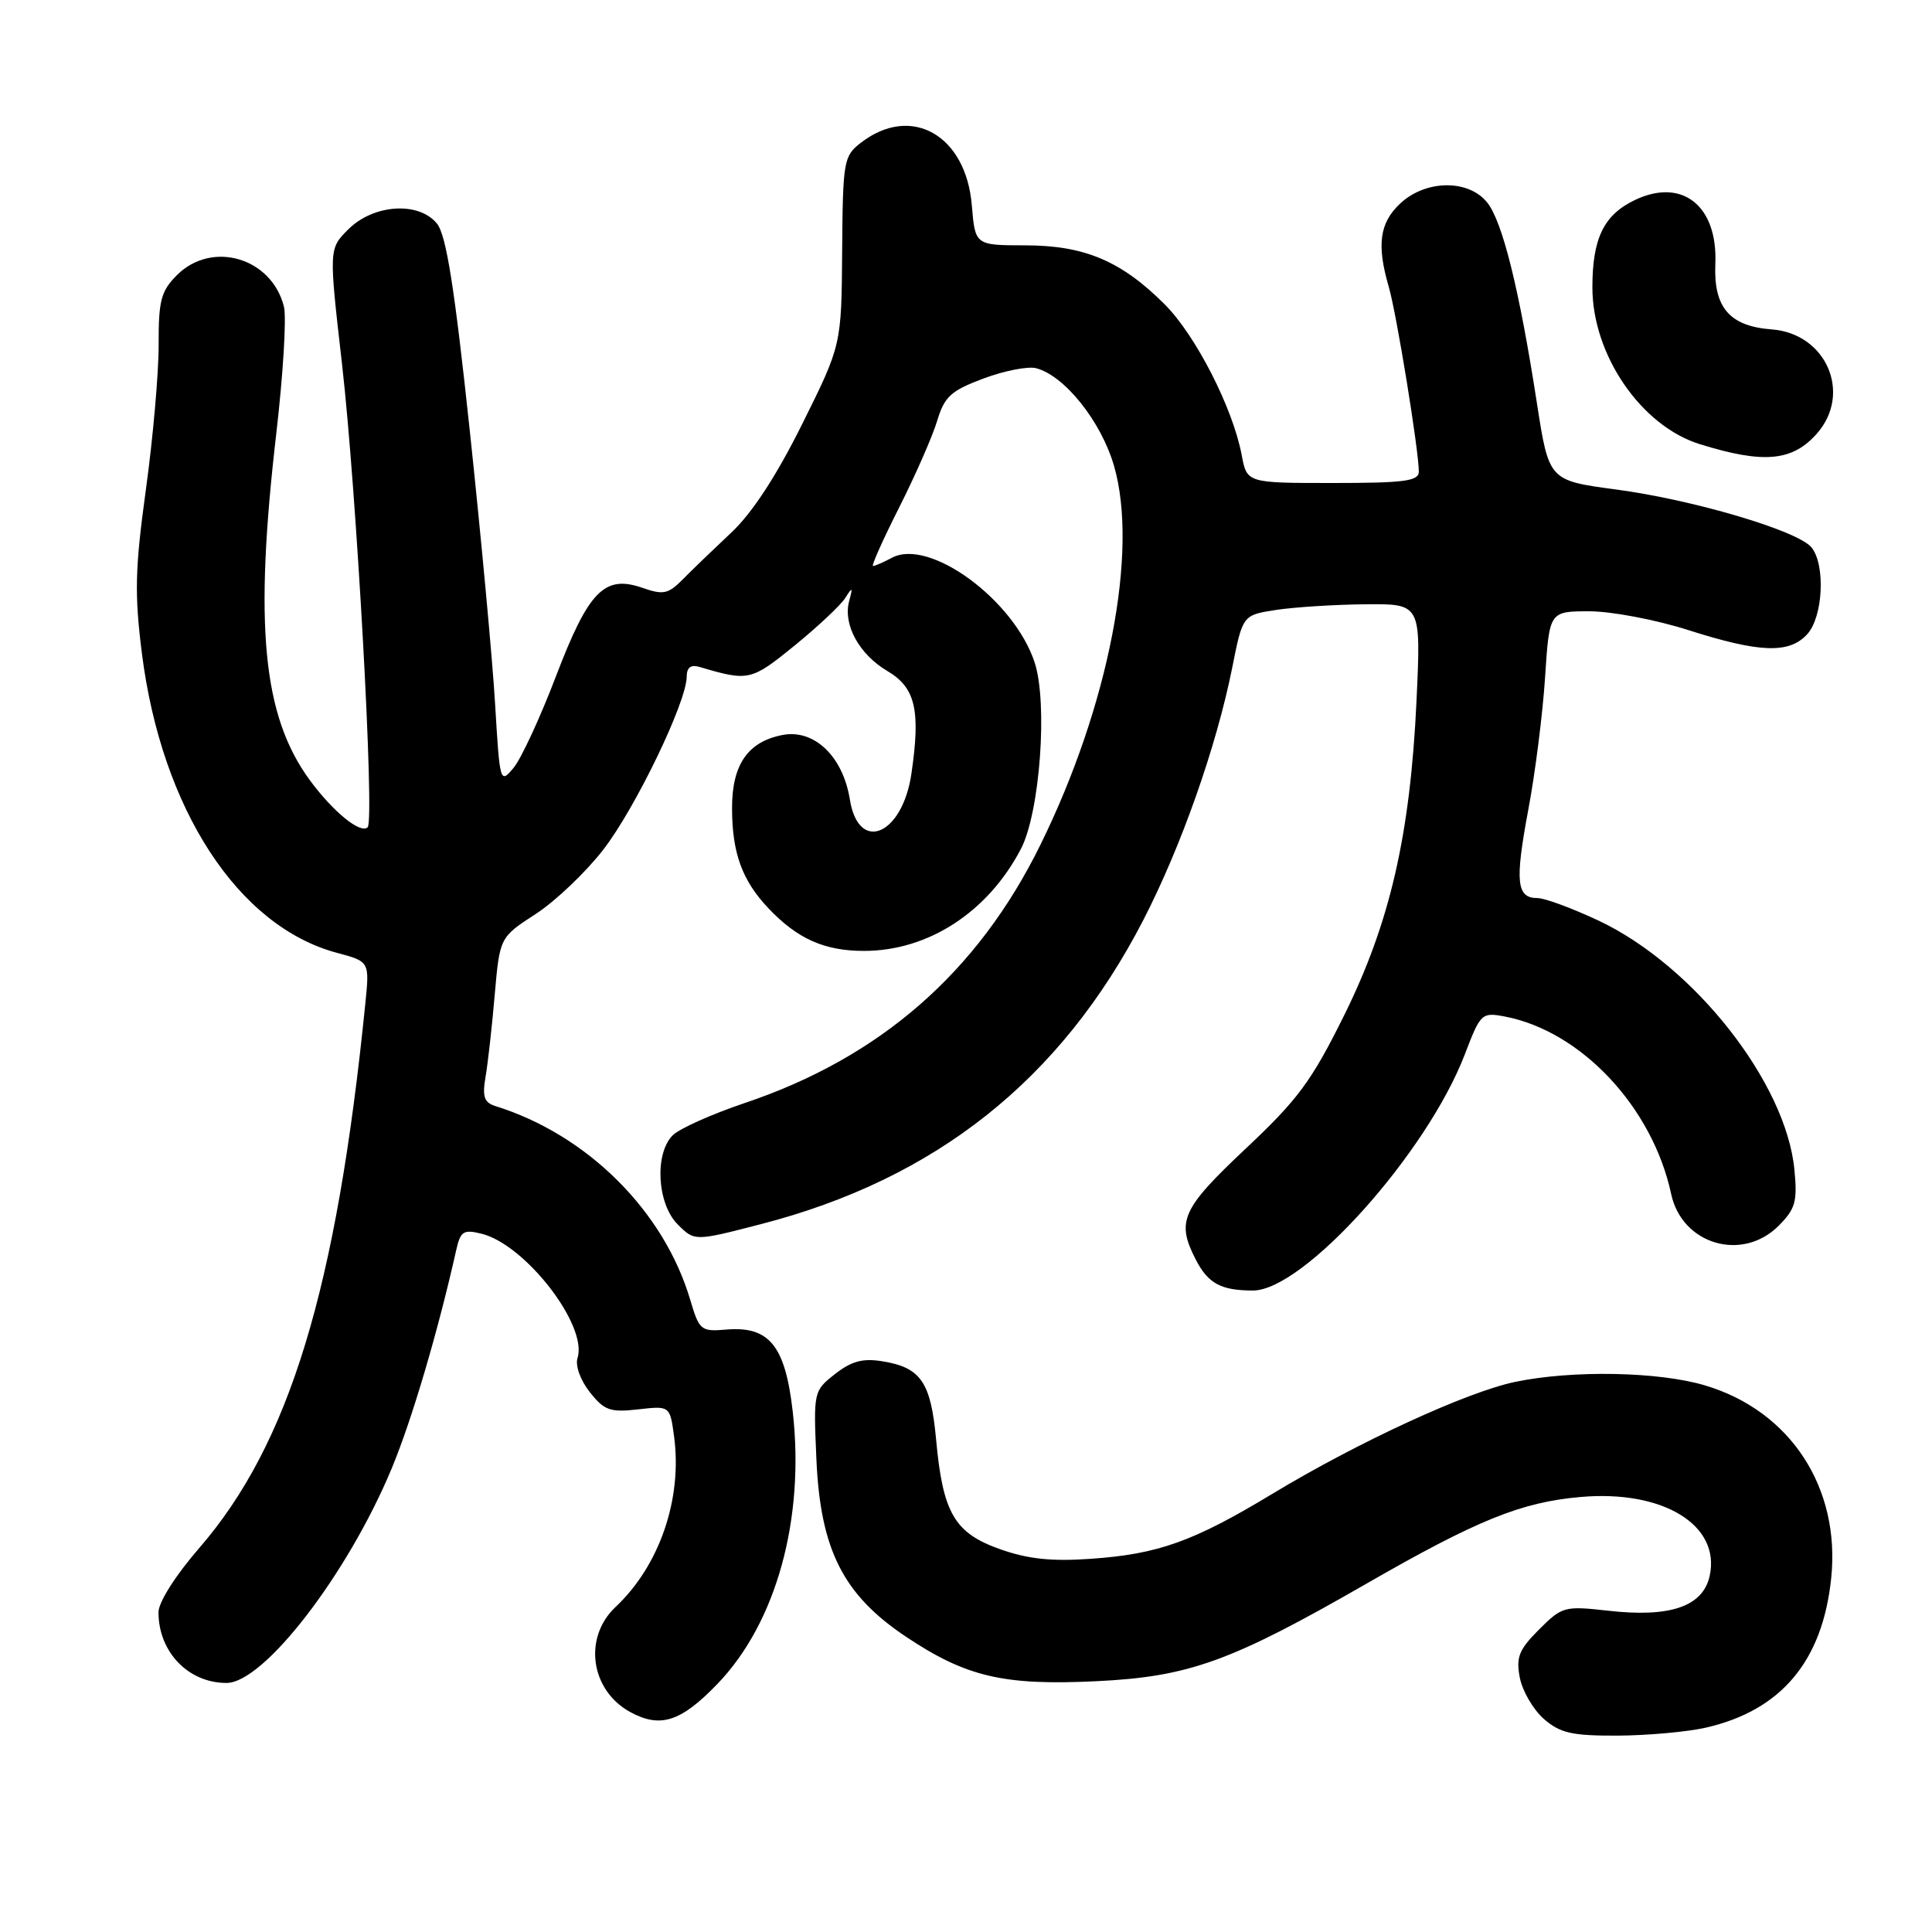 <?xml version="1.0" encoding="UTF-8" standalone="no"?>
<!DOCTYPE svg PUBLIC "-//W3C//DTD SVG 1.1//EN" "http://www.w3.org/Graphics/SVG/1.1/DTD/svg11.dtd" >
<svg xmlns="http://www.w3.org/2000/svg" xmlns:xlink="http://www.w3.org/1999/xlink" version="1.1" viewBox="0 0 256 256">
 <g >
 <path fill="currentColor"
d=" M 226.00 228.93 C 236.01 226.65 241.49 220.13 242.64 209.15 C 243.90 197.13 237.23 186.93 225.91 183.57 C 219.77 181.74 208.37 181.53 200.80 183.10 C 194.38 184.43 179.95 191.08 168.56 197.96 C 158.13 204.26 153.47 205.93 144.54 206.55 C 139.34 206.92 136.19 206.58 132.50 205.27 C 126.48 203.14 124.93 200.49 124.04 190.76 C 123.34 183.14 122.02 181.20 116.93 180.38 C 114.32 179.95 112.82 180.36 110.64 182.07 C 107.80 184.30 107.78 184.40 108.18 193.41 C 108.71 205.35 111.73 211.32 120.04 216.87 C 128.02 222.20 132.99 223.36 145.25 222.77 C 157.54 222.18 163.08 220.18 181.00 209.88 C 195.73 201.41 201.55 199.05 209.42 198.36 C 220.36 197.39 228.02 202.08 226.54 208.82 C 225.65 212.87 221.31 214.36 213.11 213.43 C 207.30 212.78 206.99 212.86 203.93 215.92 C 201.27 218.58 200.86 219.59 201.38 222.29 C 201.72 224.06 203.15 226.51 204.55 227.75 C 206.71 229.64 208.25 230.00 214.31 229.98 C 218.26 229.96 223.53 229.49 226.00 228.93 Z  M 95.06 223.13 C 102.86 215.04 106.66 201.27 105.04 187.03 C 104.04 178.27 101.92 175.68 96.17 176.18 C 92.89 176.46 92.65 176.26 91.47 172.27 C 87.99 160.47 77.82 150.35 65.64 146.56 C 64.16 146.10 63.89 145.31 64.33 142.74 C 64.64 140.96 65.19 136.06 65.55 131.85 C 66.22 124.20 66.22 124.20 70.98 121.11 C 73.59 119.42 77.63 115.57 79.95 112.57 C 84.21 107.05 90.97 93.04 90.99 89.68 C 91.00 88.42 91.54 88.02 92.75 88.39 C 99.19 90.30 99.55 90.21 105.29 85.54 C 108.39 83.01 111.42 80.17 112.01 79.22 C 112.95 77.73 113.02 77.78 112.52 79.64 C 111.67 82.74 113.84 86.71 117.59 88.92 C 121.30 91.11 122.00 94.09 120.77 102.50 C 119.58 110.68 113.76 113.13 112.61 105.93 C 111.69 100.22 107.89 96.58 103.68 97.39 C 99.10 98.28 97.00 101.30 97.00 107.05 C 97.00 113.00 98.32 116.65 101.81 120.34 C 105.65 124.40 109.24 126.00 114.48 126.00 C 122.99 126.00 130.89 120.87 135.27 112.50 C 137.80 107.66 138.86 93.15 137.09 87.76 C 134.35 79.47 123.14 71.25 118.18 73.91 C 117.05 74.51 115.93 75.00 115.68 75.00 C 115.43 75.00 116.99 71.51 119.14 67.25 C 121.29 62.99 123.56 57.82 124.18 55.76 C 125.15 52.54 126.00 51.77 130.33 50.15 C 133.09 49.12 136.22 48.51 137.29 48.79 C 141.06 49.77 145.90 55.83 147.61 61.72 C 150.89 73.03 146.92 93.53 137.87 111.92 C 129.57 128.82 116.62 140.13 98.67 146.16 C 94.31 147.63 90.02 149.55 89.14 150.43 C 86.70 152.87 87.07 159.51 89.79 162.23 C 92.03 164.48 92.03 164.48 100.77 162.22 C 123.98 156.24 140.56 143.07 151.47 121.96 C 156.50 112.22 161.18 98.93 163.27 88.50 C 164.66 81.50 164.66 81.50 169.08 80.82 C 171.51 80.45 176.83 80.11 180.89 80.07 C 188.29 80.00 188.29 80.00 187.70 92.75 C 186.87 110.62 184.19 122.26 178.09 134.57 C 173.79 143.25 171.98 145.70 165.05 152.21 C 156.56 160.20 155.83 161.83 158.46 166.93 C 160.09 170.08 161.80 171.00 166.02 171.00 C 172.76 171.00 189.08 152.80 194.10 139.70 C 196.17 134.27 196.34 134.12 199.37 134.69 C 209.51 136.62 218.97 146.70 221.44 158.22 C 222.87 164.89 230.84 167.25 235.67 162.43 C 237.90 160.19 238.18 159.22 237.77 155.00 C 236.67 143.48 224.50 127.99 211.87 122.01 C 208.36 120.36 204.70 119.00 203.72 119.00 C 200.94 119.00 200.72 116.85 202.50 107.33 C 203.42 102.47 204.42 94.56 204.73 89.75 C 205.30 81.00 205.30 81.00 210.61 81.00 C 213.53 81.00 219.43 82.12 223.71 83.49 C 233.21 86.52 237.10 86.65 239.48 84.02 C 241.58 81.70 241.90 74.79 240.02 72.52 C 238.18 70.31 224.36 66.22 214.13 64.86 C 205.24 63.67 205.24 63.67 203.65 53.43 C 201.32 38.35 199.08 29.32 197.05 26.82 C 194.56 23.73 188.90 23.81 185.53 26.97 C 182.79 29.54 182.40 32.45 184.02 38.01 C 185.05 41.53 188.00 59.69 188.00 62.49 C 188.00 63.75 186.09 64.00 176.61 64.00 C 165.22 64.00 165.22 64.00 164.53 60.29 C 163.36 54.07 158.44 44.44 154.33 40.33 C 148.58 34.58 143.71 32.52 135.86 32.51 C 129.21 32.50 129.21 32.50 128.77 27.19 C 127.99 17.88 120.74 13.78 114.09 18.90 C 111.79 20.67 111.68 21.27 111.59 33.23 C 111.50 45.72 111.50 45.72 106.30 56.18 C 102.88 63.06 99.66 67.99 96.90 70.57 C 94.60 72.73 91.71 75.51 90.49 76.75 C 88.55 78.72 87.89 78.86 85.12 77.89 C 80.09 76.14 77.99 78.29 73.66 89.63 C 71.59 95.06 69.07 100.50 68.07 101.72 C 66.26 103.90 66.23 103.78 65.60 93.22 C 65.25 87.32 63.74 71.06 62.25 57.08 C 60.22 38.04 59.13 31.15 57.90 29.63 C 55.49 26.66 49.50 27.05 46.15 30.39 C 43.57 32.97 43.57 32.97 45.32 48.24 C 47.24 65.07 49.66 108.67 48.72 109.61 C 47.79 110.55 44.13 107.57 41.04 103.36 C 34.80 94.84 33.65 82.87 36.62 57.35 C 37.52 49.56 37.98 42.04 37.62 40.62 C 35.99 34.14 28.09 31.82 23.45 36.45 C 21.33 38.58 21.00 39.81 21.02 45.70 C 21.03 49.44 20.27 58.07 19.33 64.88 C 17.89 75.35 17.81 78.69 18.80 86.56 C 21.41 107.19 31.53 122.74 44.63 126.25 C 48.97 127.41 48.97 127.41 48.41 132.95 C 44.60 170.82 38.35 191.32 26.41 205.11 C 23.27 208.72 21.00 212.31 21.00 213.63 C 21.00 218.89 24.95 223.00 30.01 223.00 C 34.97 223.00 46.07 208.58 51.90 194.58 C 54.57 188.17 58.04 176.41 60.45 165.65 C 61.01 163.15 61.41 162.88 63.79 163.47 C 69.60 164.90 77.89 175.61 76.53 179.92 C 76.20 180.93 76.89 182.86 78.14 184.45 C 80.06 186.89 80.84 187.17 84.55 186.75 C 88.77 186.27 88.77 186.27 89.32 190.35 C 90.43 198.62 87.39 207.46 81.56 212.94 C 77.26 216.98 78.23 223.96 83.50 226.85 C 87.50 229.03 90.21 228.16 95.06 223.13 Z  M 240.75 57.45 C 245.43 52.13 242.00 44.20 234.78 43.65 C 229.18 43.23 227.05 40.76 227.29 34.99 C 227.63 27.28 222.92 23.52 216.66 26.49 C 212.52 28.46 211.00 31.56 211.00 38.08 C 211.00 47.02 217.44 56.42 225.22 58.85 C 233.68 61.48 237.50 61.14 240.75 57.45 Z "/>
</g>
</svg>